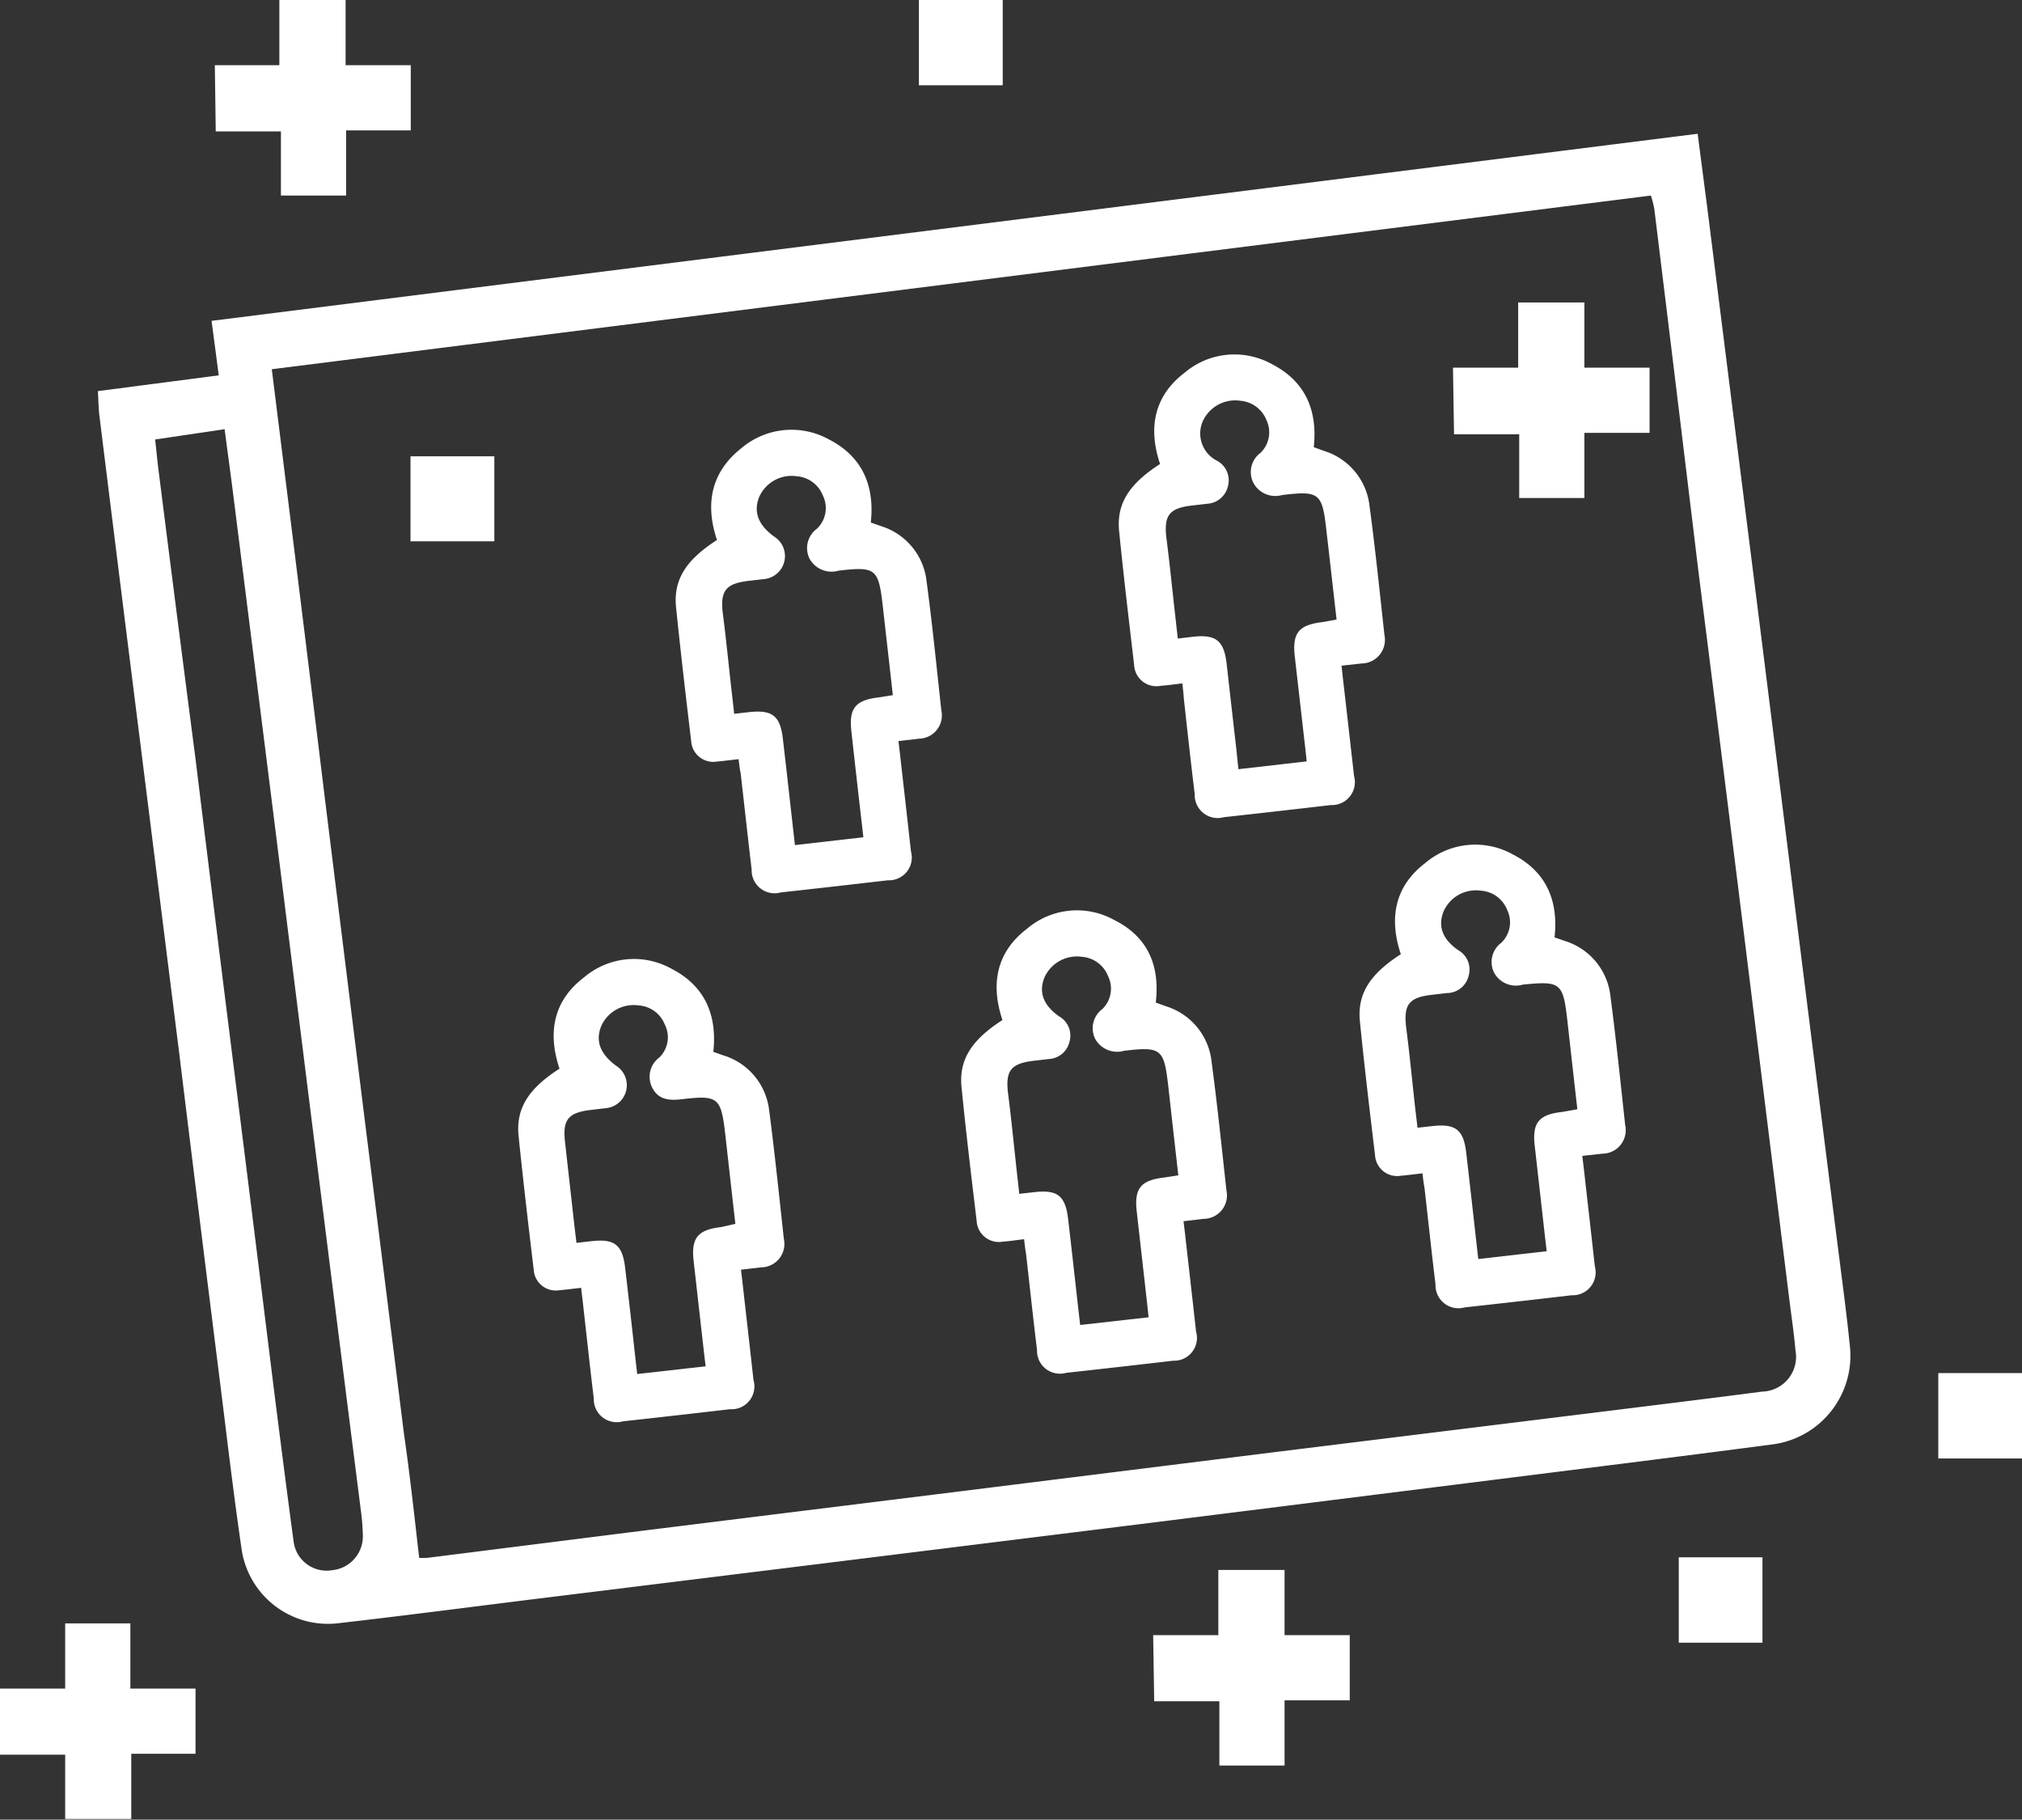 <svg xmlns="http://www.w3.org/2000/svg" viewBox="0 0 155.11 139.57"><rect x="0" y="0" width="155.11" height="139.57" fill="#333333" stroke="none"/><defs><style>.cls-1{fill:#fff;}</style></defs><title>ico-actualidad</title><g id="Layer_2" data-name="Layer 2"><g id="Layer_1-2" data-name="Layer 1"><path class="cls-1" d="M7.51,30l9.27-1.21-.55-4.18,114-14.35c.27,2.11.54,4.14.8,6.17q1.65,13.16,3.31,26.31,1.74,13.81,3.46,27.65,1.63,13,3.28,26c.29,2.26.59,4.53.82,6.8a6.86,6.86,0,0,1-5.93,7.6c-7.61,1-15.23,1.94-22.85,2.9l-24.41,3.06-24.19,3-24.3,3c-4.8.6-9.59,1.22-14.39,1.77A6.7,6.7,0,0,1,18.56,119c-.69-4.67-1.22-9.36-1.81-14q-1.52-12.11-3-24.2L10.68,56.34Q9.15,44.19,7.64,32C7.56,31.38,7.55,30.71,7.51,30Zm24.64,89.49a4.23,4.23,0,0,0,.64,0l16.83-2.12,24.19-3,24.07-3,24.3-3c4.35-.54,8.7-1.07,13-1.63a2.67,2.67,0,0,0,2.55-3.18c-.11-1.3-.31-2.6-.47-3.9q-1.73-13.94-3.46-27.87t-3.5-27.87Q128.61,29.9,126.9,16a7.7,7.7,0,0,0-.26-1L20.85,28.32,21.93,37q1.52,12.15,3,24.31l3,24.19q1.53,12.2,3.05,24.41C31.44,113.07,31.78,116.22,32.15,119.45ZM11.9,33.71c.09.78.15,1.45.23,2.11Q13.54,47,15,58.22,16.48,70.31,18,82.4t3,24.08c.5,3.94,1,7.88,1.53,11.81a2.55,2.55,0,0,0,2.94,2.15,2.61,2.61,0,0,0,2.36-2.79A15.9,15.9,0,0,0,27.7,116q-1.65-13-3.28-26T21.17,64q-1.65-13.15-3.31-26.31c-.2-1.57-.42-3.15-.63-4.77Z"/><path class="cls-1" d="M44.58,98.78c-.65.07-1.14.14-1.64.18a1.7,1.7,0,0,1-2-1.59c-.41-3.41-.81-6.83-1.16-10.25-.21-2.11.77-3.63,3.14-5.15-.92-2.75-.48-5.21,1.88-7a5.9,5.9,0,0,1,6.7-.67c2.54,1.3,3.53,3.51,3.22,6.38l.77.27A5,5,0,0,1,59,85.14c.43,3.29.77,6.59,1.13,9.88a1.8,1.8,0,0,1-1.75,2.19l-1.54.18.12,1c.28,2.49.57,5,.84,7.46A1.75,1.75,0,0,1,56,108.09c-2.74.32-5.47.63-8.21.93a1.76,1.76,0,0,1-2.24-1.76c-.3-2.45-.56-4.91-.84-7.36C44.67,99.56,44.63,99.23,44.58,98.78Zm11.83-4.91c-.27-2.36-.52-4.6-.77-6.83-.33-2.88-.53-3.06-3.39-2.72-1,.11-1.79,0-2.24-.94a1.84,1.84,0,0,1,.57-2.27A2.16,2.16,0,0,0,51,78.59a2.32,2.32,0,0,0-2-1.47,2.72,2.72,0,0,0-2.89,1.61c-.44,1.13-.07,2.1,1.13,3A1.77,1.77,0,0,1,46.48,85l-1.12.13c-1.81.21-2.24.76-2,2.6.22,2,.45,4,.67,6l.19,1.6,1.16-.13c1.78-.2,2.38.29,2.58,2.09q.38,3.21.73,6.43l.19,1.67,5.25-.59-.12-1q-.4-3.54-.8-7.08c-.2-1.76.31-2.39,2.1-2.6Z"/><path class="cls-1" d="M78.56,95.05c-.65.08-1.14.15-1.64.19a1.71,1.71,0,0,1-2-1.59c-.41-3.42-.82-6.83-1.16-10.26-.21-2.1.76-3.62,3.14-5.15-.92-2.74-.48-5.2,1.88-7a5.9,5.9,0,0,1,6.7-.67C88,71.83,89,74,88.66,76.9l.77.28a5,5,0,0,1,3.51,4.24c.44,3.29.78,6.59,1.14,9.88a1.8,1.8,0,0,1-1.75,2.19l-1.54.18.12,1c.28,2.48.57,5,.84,7.46A1.75,1.75,0,0,1,90,104.37c-2.74.32-5.47.63-8.21.93a1.76,1.76,0,0,1-2.24-1.76c-.3-2.45-.56-4.91-.84-7.36C78.65,95.84,78.61,95.5,78.56,95.05Zm11.83-4.9c-.27-2.37-.52-4.6-.77-6.83-.33-2.88-.53-3.06-3.4-2.72A1.92,1.92,0,0,1,84,79.66a1.84,1.84,0,0,1,.57-2.27A2.18,2.18,0,0,0,85,74.87a2.34,2.34,0,0,0-2-1.48A2.73,2.73,0,0,0,80.11,75c-.44,1.12-.07,2.1,1.12,2.95a1.69,1.69,0,0,1,.82,1.92,1.72,1.72,0,0,1-1.59,1.36l-1.12.13c-1.81.21-2.24.75-2,2.6s.45,4,.67,6l.18,1.61,1.16-.13c1.78-.2,2.38.28,2.59,2.08.25,2.15.49,4.29.73,6.44l.19,1.67,5.25-.59L88,100q-.4-3.54-.8-7.08c-.2-1.77.31-2.39,2.1-2.6Z"/><path class="cls-1" d="M90.7,52.42c-.65.07-1.15.15-1.64.18A1.71,1.71,0,0,1,87,51c-.4-3.42-.81-6.84-1.15-10.26-.21-2.1.76-3.62,3.14-5.15-.92-2.74-.48-5.2,1.88-7a5.92,5.92,0,0,1,6.7-.66c2.53,1.3,3.52,3.5,3.21,6.37l.77.28a5,5,0,0,1,3.51,4.24c.44,3.28.78,6.58,1.14,9.88a1.81,1.81,0,0,1-1.75,2.19l-1.54.17.11,1q.43,3.73.85,7.46a1.76,1.76,0,0,1-1.78,2.23c-2.73.32-5.47.63-8.2.93a1.76,1.76,0,0,1-2.24-1.76c-.3-2.45-.57-4.91-.84-7.37C90.79,53.21,90.75,52.87,90.7,52.42Zm11.83-4.9c-.27-2.37-.52-4.6-.78-6.83-.32-2.88-.53-3.06-3.39-2.72A1.91,1.91,0,0,1,96.13,37a1.83,1.83,0,0,1,.56-2.26,2.19,2.19,0,0,0,.46-2.52,2.35,2.35,0,0,0-2-1.48,2.73,2.73,0,0,0-2.9,1.61,2.34,2.34,0,0,0,1.13,3,1.71,1.71,0,0,1,.82,1.93,1.74,1.74,0,0,1-1.6,1.36l-1.11.13c-1.81.2-2.24.75-2,2.6s.45,4,.68,6l.18,1.61,1.16-.14c1.78-.19,2.38.29,2.59,2.09q.36,3.22.73,6.43L95,59l5.24-.6-.11-1-.81-7.09c-.19-1.76.32-2.38,2.11-2.59Z"/><path class="cls-1" d="M56.66,58.23c-.65.07-1.14.14-1.64.18a1.7,1.7,0,0,1-2-1.58c-.41-3.42-.81-6.84-1.16-10.26-.21-2.11.77-3.63,3.14-5.15-.92-2.75-.47-5.2,1.88-7.05a5.94,5.94,0,0,1,6.7-.67c2.54,1.3,3.53,3.51,3.22,6.38l.77.27a5,5,0,0,1,3.51,4.24c.44,3.29.77,6.59,1.13,9.89a1.79,1.79,0,0,1-1.75,2.18c-.46.07-.93.11-1.54.18l.12,1c.28,2.49.57,5,.84,7.46a1.75,1.75,0,0,1-1.77,2.22c-2.74.32-5.47.63-8.21.93a1.76,1.76,0,0,1-2.24-1.75c-.29-2.46-.56-4.91-.84-7.37C56.75,59,56.71,58.68,56.66,58.23Zm11.83-4.91c-.26-2.36-.52-4.59-.77-6.83-.33-2.88-.53-3.05-3.39-2.72a1.92,1.92,0,0,1-2.24-.94,1.84,1.84,0,0,1,.57-2.27A2.18,2.18,0,0,0,63.12,38a2.34,2.34,0,0,0-2-1.47,2.72,2.72,0,0,0-2.89,1.61c-.44,1.13-.07,2.11,1.13,3a1.77,1.77,0,0,1-.78,3.28l-1.12.13c-1.81.21-2.24.76-2,2.6s.45,4,.68,6l.18,1.6,1.16-.13c1.78-.19,2.38.29,2.58,2.09.25,2.14.49,4.29.73,6.43l.19,1.68,5.25-.6-.12-1.05q-.41-3.54-.8-7.08c-.2-1.76.31-2.39,2.1-2.6Z"/><path class="cls-1" d="M109.12,90c-.65.07-1.14.14-1.64.18a1.7,1.7,0,0,1-2-1.58c-.41-3.42-.82-6.84-1.16-10.26-.21-2.1.76-3.62,3.14-5.15-.92-2.75-.48-5.2,1.88-7a5.92,5.92,0,0,1,6.7-.66c2.53,1.29,3.53,3.5,3.21,6.37l.78.27a5,5,0,0,1,3.51,4.25c.43,3.28.77,6.58,1.13,9.88a1.8,1.8,0,0,1-1.75,2.19l-1.54.17.12,1c.28,2.49.57,5,.84,7.46a1.76,1.76,0,0,1-1.77,2.23c-2.74.32-5.47.63-8.21.93a1.76,1.76,0,0,1-2.24-1.76c-.3-2.45-.56-4.91-.84-7.37C109.21,90.77,109.17,90.43,109.12,90ZM121,85.08c-.27-2.37-.52-4.6-.77-6.84-.33-2.88-.53-3-3.4-2.72a1.9,1.9,0,0,1-2.23-.94,1.84,1.84,0,0,1,.57-2.27,2.17,2.17,0,0,0,.45-2.51,2.33,2.33,0,0,0-2-1.48,2.71,2.71,0,0,0-2.89,1.61c-.44,1.13-.07,2.11,1.13,2.95a1.7,1.7,0,0,1,.81,1.93A1.72,1.72,0,0,1,111,76.17l-1.12.13c-1.81.2-2.24.75-2,2.6s.45,4,.67,6l.19,1.6,1.16-.13c1.78-.19,2.38.29,2.58,2.09.25,2.14.49,4.29.73,6.43l.19,1.68,5.25-.6-.12-1q-.4-3.56-.8-7.09c-.2-1.76.31-2.39,2.1-2.59Z"/><path class="cls-1" d="M88.46,125.42h5v-5h5.08v5h5v5h-5v5h-5v-4.93h-5Z"/><path class="cls-1" d="M0,129.52H5v-5H10v5h5v5H10.07v5H5v-4.93H0Z"/><path class="cls-1" d="M111.46,28.2h5v-5h5.08v5h5v5h-5v5h-5V33.31h-5Z"/><path class="cls-1" d="M16.48,5h4.95V0h5.08V5h5v5H26.55v5h-5V10.08h-5Z"/><path class="cls-1" d="M135.2,126h-6.42v-6.55h6.42Z"/><path class="cls-1" d="M155.11,111.87h-6.42v-6.55h6.42Z"/><path class="cls-1" d="M76.92,6.54H70.49V0h6.43Z"/><path class="cls-1" d="M37.92,41.52H31.49V35h6.43Z"/></g></g></svg>